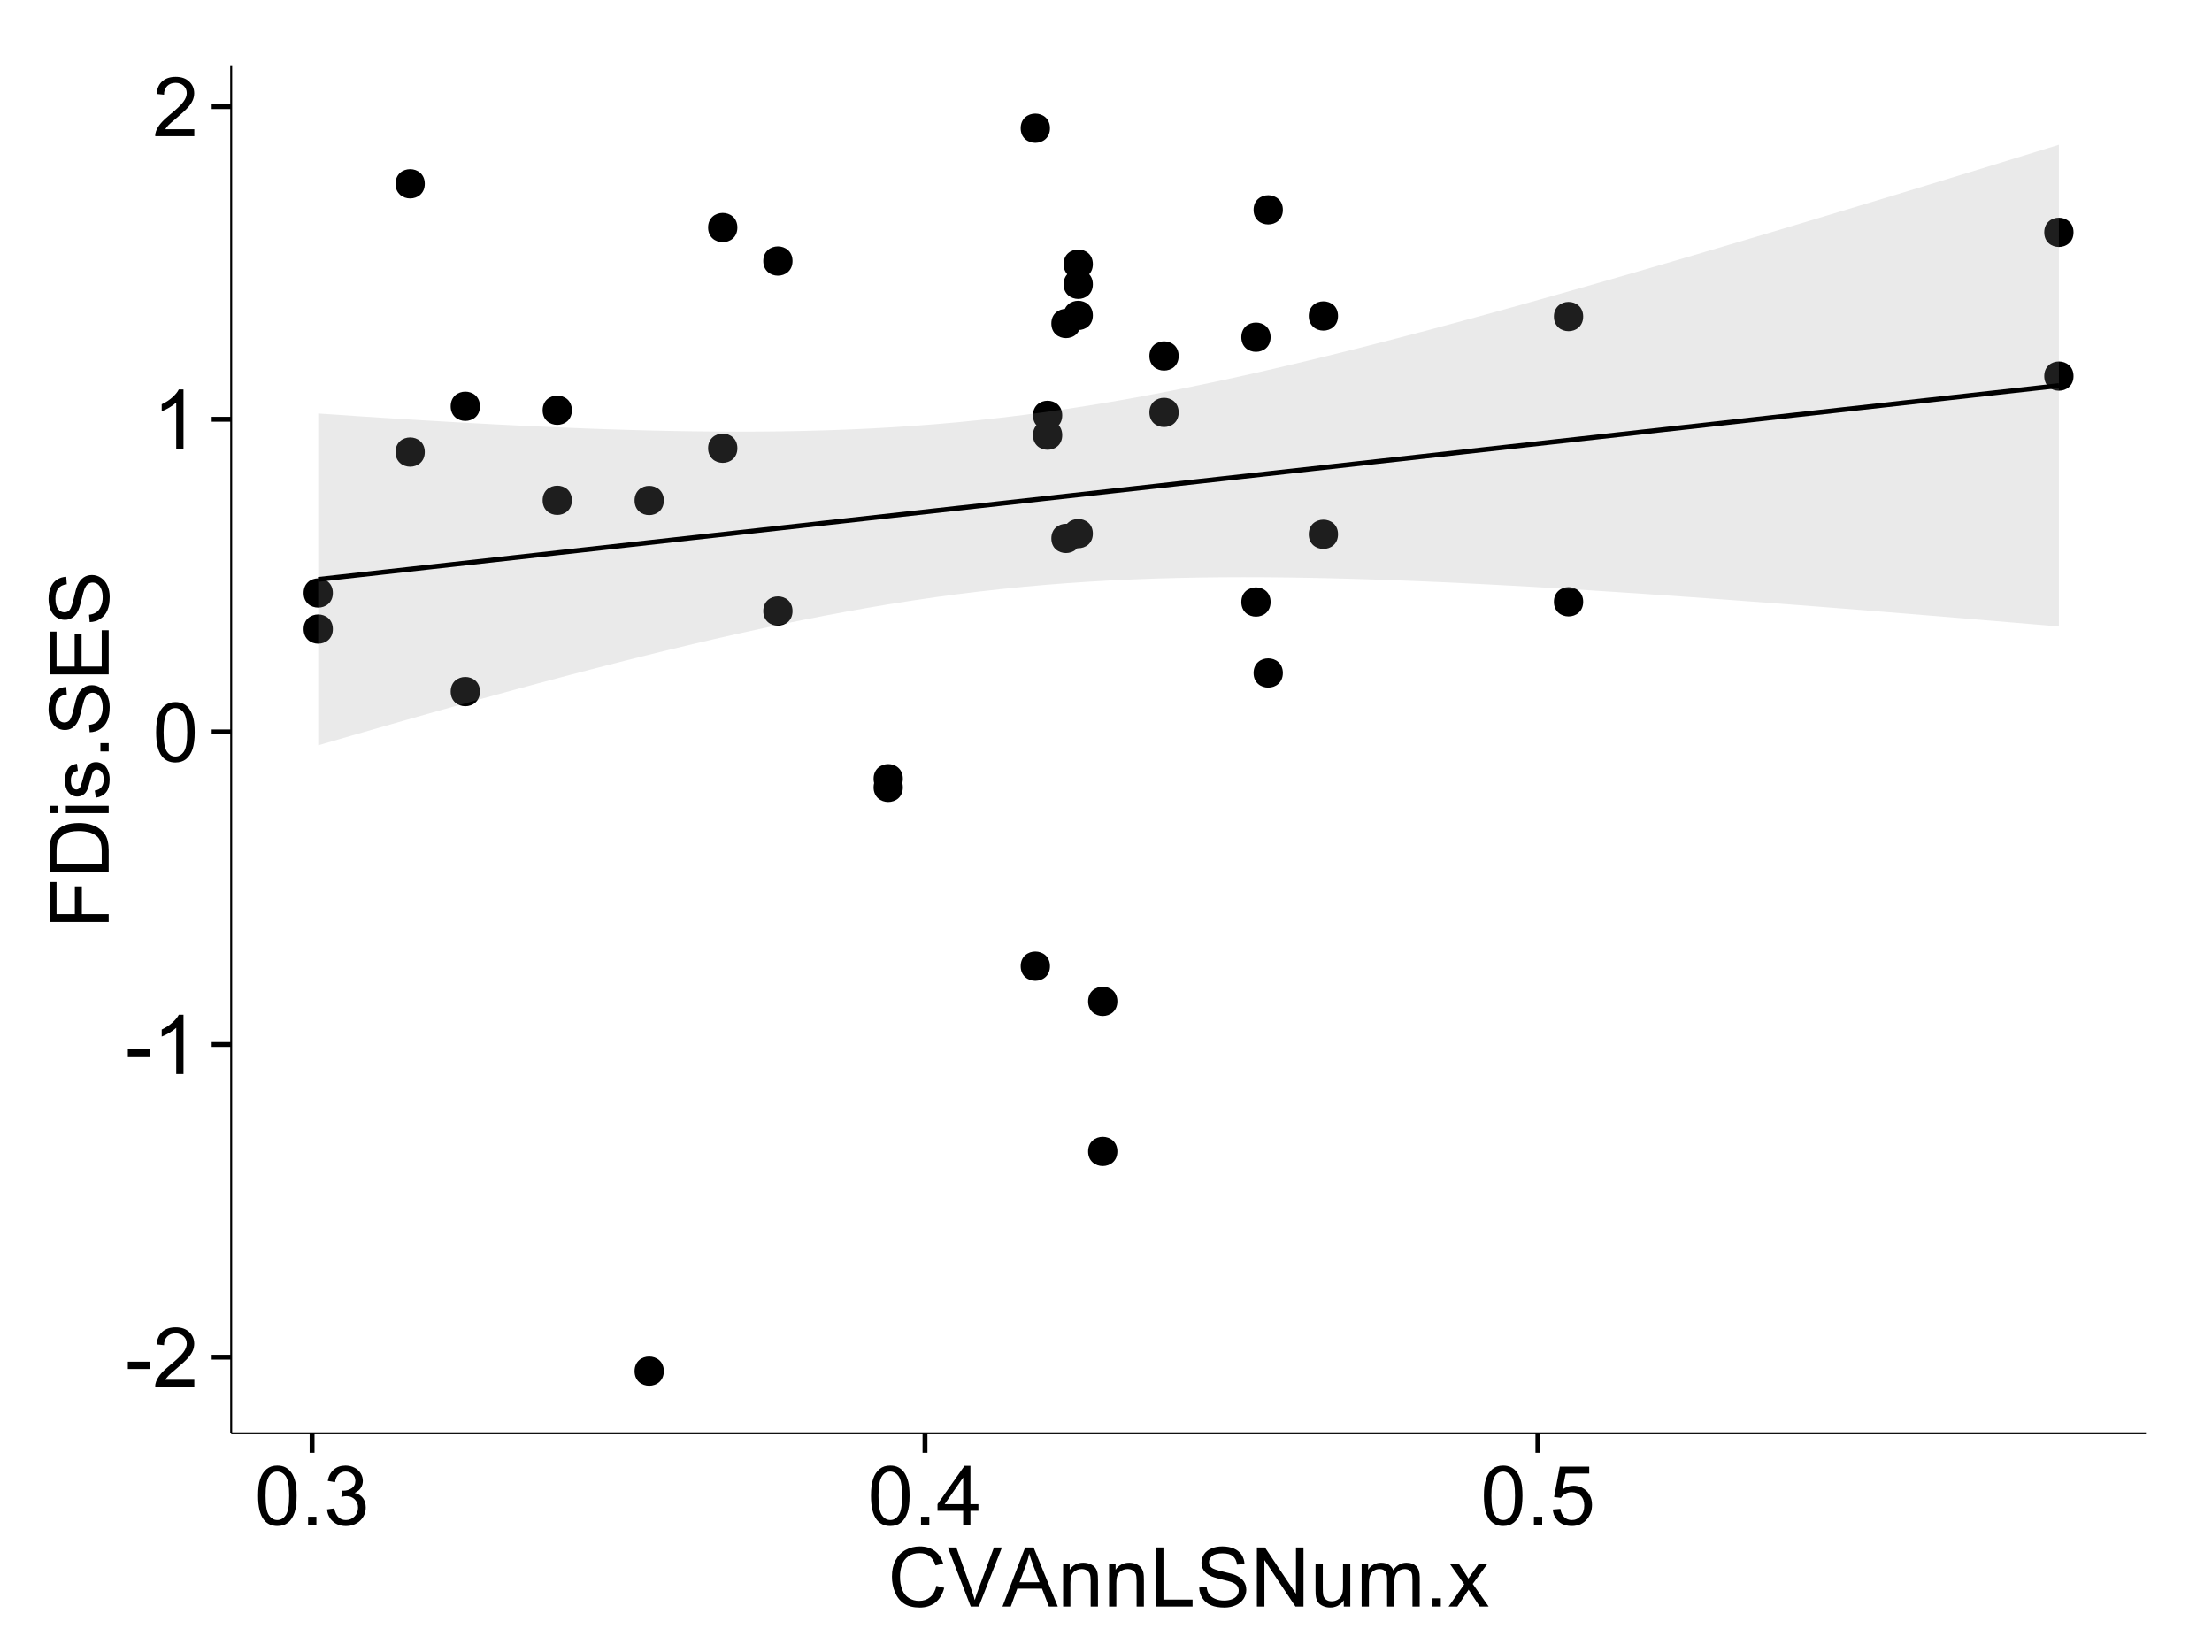 <?xml version="1.0" encoding="UTF-8"?>
<svg xmlns="http://www.w3.org/2000/svg" xmlns:xlink="http://www.w3.org/1999/xlink" width="482pt" height="360pt" viewBox="0 0 482 360" version="1.1">
<defs>
<g>
<symbol overflow="visible" id="glyph0-0">
<path style="stroke:none;" d="M 0.57 -3.867 L 0.57 -5.457 L 5.43 -5.457 L 5.43 -3.867 Z M 0.57 -3.867 "/>
</symbol>
<symbol overflow="visible" id="glyph0-1">
<path style="stroke:none;" d="M 9.062 -1.52 L 9.062 0 L 0.547 0 C 0.531 -0.379 0.594 -0.742 0.73 -1.098 C 0.945 -1.676 1.293 -2.25 1.77 -2.812 C 2.246 -3.375 2.934 -4.023 3.84 -4.766 C 5.238 -5.906 6.188 -6.816 6.68 -7.492 C 7.172 -8.16 7.418 -8.793 7.418 -9.395 C 7.418 -10.02 7.191 -10.551 6.746 -10.98 C 6.293 -11.41 5.711 -11.625 4.992 -11.629 C 4.23 -11.625 3.621 -11.395 3.164 -10.941 C 2.703 -10.48 2.469 -9.848 2.469 -9.043 L 0.844 -9.211 C 0.953 -10.422 1.371 -11.344 2.102 -11.984 C 2.824 -12.617 3.801 -12.938 5.027 -12.938 C 6.262 -12.938 7.238 -12.594 7.961 -11.91 C 8.68 -11.223 9.039 -10.371 9.043 -9.359 C 9.039 -8.84 8.934 -8.336 8.727 -7.84 C 8.512 -7.34 8.164 -6.812 7.676 -6.266 C 7.188 -5.711 6.375 -4.957 5.238 -4 C 4.285 -3.199 3.676 -2.66 3.41 -2.379 C 3.141 -2.094 2.918 -1.805 2.742 -1.52 Z M 9.062 -1.52 "/>
</symbol>
<symbol overflow="visible" id="glyph0-2">
<path style="stroke:none;" d="M 6.707 0 L 5.125 0 L 5.125 -10.082 C 4.742 -9.715 4.242 -9.352 3.625 -8.988 C 3.004 -8.625 2.449 -8.352 1.961 -8.172 L 1.961 -9.703 C 2.844 -10.117 3.617 -10.621 4.281 -11.215 C 4.941 -11.805 5.41 -12.379 5.688 -12.938 L 6.707 -12.938 Z M 6.707 0 "/>
</symbol>
<symbol overflow="visible" id="glyph0-3">
<path style="stroke:none;" d="M 0.746 -6.355 C 0.742 -7.875 0.898 -9.102 1.215 -10.031 C 1.527 -10.961 1.996 -11.676 2.613 -12.18 C 3.23 -12.684 4.008 -12.938 4.949 -12.938 C 5.637 -12.938 6.242 -12.797 6.766 -12.52 C 7.285 -12.238 7.715 -11.836 8.059 -11.316 C 8.395 -10.789 8.664 -10.152 8.859 -9.398 C 9.051 -8.645 9.145 -7.629 9.148 -6.355 C 9.145 -4.84 8.992 -3.617 8.684 -2.691 C 8.371 -1.762 7.906 -1.047 7.289 -0.539 C 6.672 -0.035 5.891 0.215 4.949 0.219 C 3.703 0.215 2.727 -0.227 2.023 -1.117 C 1.168 -2.188 0.742 -3.934 0.746 -6.355 Z M 2.375 -6.355 C 2.371 -4.234 2.621 -2.824 3.117 -2.129 C 3.609 -1.426 4.219 -1.078 4.949 -1.082 C 5.672 -1.078 6.281 -1.43 6.781 -2.137 C 7.273 -2.836 7.523 -4.242 7.523 -6.355 C 7.523 -8.473 7.273 -9.883 6.781 -10.582 C 6.281 -11.277 5.664 -11.625 4.93 -11.629 C 4.199 -11.625 3.621 -11.316 3.191 -10.703 C 2.645 -9.918 2.371 -8.469 2.375 -6.355 Z M 2.375 -6.355 "/>
</symbol>
<symbol overflow="visible" id="glyph0-4">
<path style="stroke:none;" d="M 1.633 0 L 1.633 -1.801 L 3.438 -1.801 L 3.438 0 Z M 1.633 0 "/>
</symbol>
<symbol overflow="visible" id="glyph0-5">
<path style="stroke:none;" d="M 0.758 -3.402 L 2.336 -3.613 C 2.516 -2.711 2.824 -2.062 3.266 -1.672 C 3.699 -1.273 4.23 -1.078 4.859 -1.082 C 5.602 -1.078 6.23 -1.336 6.746 -1.855 C 7.254 -2.367 7.512 -3.004 7.516 -3.77 C 7.512 -4.492 7.273 -5.094 6.801 -5.566 C 6.324 -6.035 5.723 -6.27 4.992 -6.273 C 4.691 -6.27 4.316 -6.211 3.875 -6.102 L 4.051 -7.488 C 4.152 -7.473 4.238 -7.465 4.305 -7.469 C 4.977 -7.465 5.582 -7.641 6.125 -7.996 C 6.66 -8.344 6.93 -8.887 6.934 -9.625 C 6.93 -10.199 6.734 -10.68 6.344 -11.062 C 5.949 -11.445 5.441 -11.637 4.824 -11.637 C 4.207 -11.637 3.695 -11.441 3.285 -11.055 C 2.875 -10.668 2.613 -10.09 2.496 -9.316 L 0.914 -9.598 C 1.105 -10.656 1.543 -11.477 2.23 -12.062 C 2.914 -12.645 3.766 -12.938 4.789 -12.938 C 5.488 -12.938 6.137 -12.785 6.73 -12.484 C 7.32 -12.18 7.773 -11.77 8.09 -11.25 C 8.402 -10.727 8.559 -10.172 8.562 -9.59 C 8.559 -9.031 8.41 -8.523 8.113 -8.066 C 7.812 -7.609 7.371 -7.246 6.785 -6.977 C 7.547 -6.801 8.137 -6.438 8.562 -5.883 C 8.98 -5.328 9.191 -4.633 9.195 -3.805 C 9.191 -2.676 8.781 -1.723 7.965 -0.945 C 7.141 -0.164 6.105 0.223 4.852 0.227 C 3.719 0.223 2.777 -0.109 2.035 -0.781 C 1.285 -1.453 0.859 -2.328 0.758 -3.402 Z M 0.758 -3.402 "/>
</symbol>
<symbol overflow="visible" id="glyph0-6">
<path style="stroke:none;" d="M 5.82 0 L 5.82 -3.086 L 0.227 -3.086 L 0.227 -4.535 L 6.109 -12.883 L 7.398 -12.883 L 7.398 -4.535 L 9.141 -4.535 L 9.141 -3.086 L 7.398 -3.086 L 7.398 0 Z M 5.82 -4.535 L 5.82 -10.344 L 1.785 -4.535 Z M 5.82 -4.535 "/>
</symbol>
<symbol overflow="visible" id="glyph0-7">
<path style="stroke:none;" d="M 0.746 -3.375 L 2.406 -3.516 C 2.527 -2.707 2.812 -2.098 3.266 -1.691 C 3.711 -1.281 4.254 -1.078 4.887 -1.082 C 5.648 -1.078 6.293 -1.363 6.82 -1.941 C 7.344 -2.512 7.605 -3.273 7.609 -4.227 C 7.605 -5.125 7.352 -5.84 6.848 -6.363 C 6.34 -6.883 5.676 -7.141 4.859 -7.145 C 4.344 -7.141 3.887 -7.027 3.48 -6.797 C 3.07 -6.566 2.746 -6.266 2.516 -5.898 L 1.027 -6.09 L 2.277 -12.711 L 8.684 -12.711 L 8.684 -11.195 L 3.543 -11.195 L 2.848 -7.734 C 3.621 -8.273 4.43 -8.543 5.281 -8.543 C 6.402 -8.543 7.352 -8.152 8.129 -7.371 C 8.898 -6.59 9.285 -5.586 9.289 -4.367 C 9.285 -3.195 8.945 -2.188 8.27 -1.344 C 7.441 -0.301 6.316 0.215 4.887 0.219 C 3.715 0.215 2.758 -0.109 2.016 -0.766 C 1.273 -1.418 0.848 -2.289 0.746 -3.375 Z M 0.746 -3.375 "/>
</symbol>
<symbol overflow="visible" id="glyph0-8">
<path style="stroke:none;" d="M 10.582 -4.516 L 12.289 -4.086 C 11.926 -2.68 11.281 -1.613 10.355 -0.883 C 9.426 -0.148 8.293 0.215 6.953 0.219 C 5.559 0.215 4.43 -0.062 3.562 -0.629 C 2.691 -1.191 2.027 -2.012 1.578 -3.086 C 1.121 -4.156 0.895 -5.309 0.898 -6.539 C 0.895 -7.879 1.152 -9.047 1.664 -10.047 C 2.176 -11.043 2.902 -11.801 3.852 -12.324 C 4.797 -12.84 5.84 -13.102 6.977 -13.105 C 8.266 -13.102 9.352 -12.773 10.23 -12.121 C 11.105 -11.461 11.715 -10.539 12.066 -9.352 L 10.391 -8.957 C 10.086 -9.891 9.652 -10.574 9.086 -11.004 C 8.516 -11.43 7.801 -11.641 6.945 -11.645 C 5.949 -11.641 5.121 -11.406 4.457 -10.934 C 3.789 -10.457 3.324 -9.816 3.059 -9.02 C 2.789 -8.215 2.652 -7.391 2.656 -6.547 C 2.652 -5.449 2.812 -4.496 3.133 -3.68 C 3.449 -2.859 3.945 -2.246 4.621 -1.844 C 5.293 -1.438 6.023 -1.234 6.812 -1.238 C 7.762 -1.234 8.57 -1.512 9.234 -2.062 C 9.898 -2.613 10.348 -3.43 10.582 -4.516 Z M 10.582 -4.516 "/>
</symbol>
<symbol overflow="visible" id="glyph0-9">
<path style="stroke:none;" d="M 5.07 0 L 0.078 -12.883 L 1.926 -12.883 L 5.273 -3.523 C 5.543 -2.77 5.766 -2.066 5.949 -1.414 C 6.145 -2.113 6.379 -2.816 6.645 -3.523 L 10.125 -12.883 L 11.867 -12.883 L 6.82 0 Z M 5.07 0 "/>
</symbol>
<symbol overflow="visible" id="glyph0-10">
<path style="stroke:none;" d="M -0.027 0 L 4.922 -12.883 L 6.758 -12.883 L 12.031 0 L 10.09 0 L 8.586 -3.902 L 3.199 -3.902 L 1.785 0 Z M 3.691 -5.289 L 8.059 -5.289 L 6.715 -8.859 C 6.305 -9.941 6 -10.832 5.801 -11.531 C 5.637 -10.703 5.402 -9.883 5.105 -9.07 Z M 3.691 -5.289 "/>
</symbol>
<symbol overflow="visible" id="glyph0-11">
<path style="stroke:none;" d="M 1.188 0 L 1.188 -9.336 L 2.609 -9.336 L 2.609 -8.008 C 3.293 -9.031 4.285 -9.543 5.582 -9.547 C 6.141 -9.543 6.656 -9.441 7.133 -9.242 C 7.602 -9.035 7.957 -8.77 8.191 -8.445 C 8.426 -8.113 8.59 -7.727 8.684 -7.277 C 8.742 -6.98 8.77 -6.465 8.773 -5.738 L 8.773 0 L 7.188 0 L 7.188 -5.68 C 7.184 -6.32 7.121 -6.801 7.004 -7.121 C 6.879 -7.438 6.66 -7.695 6.348 -7.887 C 6.031 -8.074 5.664 -8.168 5.246 -8.172 C 4.566 -8.168 3.984 -7.953 3.5 -7.531 C 3.008 -7.102 2.766 -6.293 2.77 -5.098 L 2.77 0 Z M 1.188 0 "/>
</symbol>
<symbol overflow="visible" id="glyph0-12">
<path style="stroke:none;" d="M 1.32 0 L 1.32 -12.883 L 3.023 -12.883 L 3.023 -1.52 L 9.367 -1.52 L 9.367 0 Z M 1.32 0 "/>
</symbol>
<symbol overflow="visible" id="glyph0-13">
<path style="stroke:none;" d="M 0.809 -4.141 L 2.418 -4.281 C 2.492 -3.633 2.668 -3.102 2.949 -2.691 C 3.223 -2.277 3.656 -1.945 4.246 -1.691 C 4.828 -1.434 5.488 -1.305 6.223 -1.309 C 6.871 -1.305 7.445 -1.402 7.945 -1.598 C 8.441 -1.789 8.809 -2.055 9.055 -2.395 C 9.297 -2.727 9.422 -3.094 9.422 -3.5 C 9.422 -3.898 9.305 -4.25 9.07 -4.555 C 8.836 -4.852 8.449 -5.105 7.91 -5.316 C 7.562 -5.449 6.797 -5.66 5.613 -5.945 C 4.43 -6.227 3.602 -6.496 3.129 -6.75 C 2.512 -7.07 2.051 -7.469 1.754 -7.949 C 1.449 -8.422 1.301 -8.957 1.301 -9.555 C 1.301 -10.203 1.484 -10.812 1.852 -11.379 C 2.219 -11.941 2.758 -12.367 3.469 -12.664 C 4.18 -12.953 4.969 -13.102 5.836 -13.105 C 6.789 -13.102 7.629 -12.945 8.363 -12.641 C 9.09 -12.328 9.652 -11.879 10.043 -11.285 C 10.434 -10.688 10.645 -10.008 10.68 -9.254 L 9.043 -9.133 C 8.953 -9.941 8.656 -10.555 8.152 -10.977 C 7.641 -11.391 6.895 -11.602 5.906 -11.602 C 4.875 -11.602 4.121 -11.41 3.652 -11.035 C 3.176 -10.652 2.941 -10.199 2.945 -9.668 C 2.941 -9.203 3.109 -8.82 3.445 -8.523 C 3.773 -8.223 4.629 -7.918 6.016 -7.605 C 7.398 -7.293 8.348 -7.02 8.867 -6.785 C 9.613 -6.438 10.168 -5.996 10.527 -5.469 C 10.883 -4.938 11.062 -4.328 11.066 -3.641 C 11.062 -2.949 10.867 -2.305 10.477 -1.699 C 10.082 -1.09 9.516 -0.617 8.781 -0.285 C 8.043 0.051 7.215 0.215 6.301 0.219 C 5.133 0.215 4.156 0.051 3.371 -0.289 C 2.578 -0.625 1.961 -1.137 1.516 -1.824 C 1.066 -2.504 0.832 -3.277 0.809 -4.141 Z M 0.809 -4.141 "/>
</symbol>
<symbol overflow="visible" id="glyph0-14">
<path style="stroke:none;" d="M 1.371 0 L 1.371 -12.883 L 3.121 -12.883 L 9.887 -2.77 L 9.887 -12.883 L 11.523 -12.883 L 11.523 0 L 9.773 0 L 3.008 -10.125 L 3.008 0 Z M 1.371 0 "/>
</symbol>
<symbol overflow="visible" id="glyph0-15">
<path style="stroke:none;" d="M 7.305 0 L 7.305 -1.371 C 6.574 -0.316 5.586 0.211 4.344 0.211 C 3.789 0.211 3.273 0.105 2.797 -0.105 C 2.316 -0.316 1.965 -0.578 1.734 -0.898 C 1.504 -1.215 1.34 -1.609 1.25 -2.074 C 1.18 -2.383 1.148 -2.875 1.152 -3.551 L 1.152 -9.336 L 2.734 -9.336 L 2.734 -4.156 C 2.73 -3.328 2.762 -2.773 2.828 -2.488 C 2.926 -2.07 3.137 -1.742 3.461 -1.508 C 3.781 -1.266 4.18 -1.148 4.656 -1.152 C 5.129 -1.148 5.574 -1.27 5.992 -1.516 C 6.406 -1.758 6.699 -2.09 6.875 -2.508 C 7.047 -2.926 7.137 -3.531 7.137 -4.332 L 7.137 -9.336 L 8.719 -9.336 L 8.719 0 Z M 7.305 0 "/>
</symbol>
<symbol overflow="visible" id="glyph0-16">
<path style="stroke:none;" d="M 1.188 0 L 1.188 -9.336 L 2.602 -9.336 L 2.602 -8.023 C 2.891 -8.477 3.277 -8.848 3.77 -9.129 C 4.254 -9.406 4.809 -9.543 5.43 -9.547 C 6.121 -9.543 6.688 -9.398 7.133 -9.113 C 7.57 -8.824 7.883 -8.426 8.07 -7.91 C 8.805 -9 9.766 -9.543 10.953 -9.547 C 11.875 -9.543 12.586 -9.289 13.086 -8.777 C 13.582 -8.262 13.832 -7.469 13.836 -6.406 L 13.836 0 L 12.262 0 L 12.262 -5.879 C 12.258 -6.508 12.207 -6.965 12.105 -7.246 C 12.004 -7.523 11.816 -7.746 11.547 -7.918 C 11.277 -8.082 10.961 -8.168 10.602 -8.172 C 9.941 -8.168 9.398 -7.949 8.965 -7.516 C 8.527 -7.078 8.309 -6.379 8.312 -5.422 L 8.312 0 L 6.734 0 L 6.734 -6.062 C 6.73 -6.762 6.602 -7.289 6.348 -7.645 C 6.086 -7.992 5.664 -8.168 5.078 -8.172 C 4.633 -8.168 4.223 -8.051 3.844 -7.82 C 3.465 -7.582 3.191 -7.238 3.023 -6.793 C 2.852 -6.34 2.766 -5.691 2.77 -4.844 L 2.77 0 Z M 1.188 0 "/>
</symbol>
<symbol overflow="visible" id="glyph0-17">
<path style="stroke:none;" d="M 0.133 0 L 3.543 -4.852 L 0.387 -9.336 L 2.363 -9.336 L 3.797 -7.145 C 4.066 -6.727 4.281 -6.379 4.445 -6.102 C 4.703 -6.484 4.941 -6.828 5.16 -7.129 L 6.734 -9.336 L 8.621 -9.336 L 5.398 -4.938 L 8.867 0 L 6.926 0 L 5.008 -2.898 L 4.5 -3.684 L 2.047 0 Z M 0.133 0 "/>
</symbol>
<symbol overflow="visible" id="glyph1-0">
<path style="stroke:none;" d="M 0 -1.477 L -12.883 -1.477 L -12.883 -10.168 L -11.363 -10.168 L -11.363 -3.184 L -7.375 -3.184 L -7.375 -9.227 L -5.852 -9.227 L -5.852 -3.184 L 0 -3.18 Z M 0 -1.477 "/>
</symbol>
<symbol overflow="visible" id="glyph1-1">
<path style="stroke:none;" d="M 0 -1.391 L -12.883 -1.391 L -12.883 -5.828 C -12.879 -6.828 -12.816 -7.594 -12.699 -8.121 C -12.527 -8.855 -12.223 -9.484 -11.777 -10.012 C -11.199 -10.688 -10.465 -11.195 -9.574 -11.535 C -8.68 -11.867 -7.656 -12.035 -6.512 -12.039 C -5.527 -12.035 -4.66 -11.922 -3.91 -11.695 C -3.152 -11.469 -2.527 -11.176 -2.035 -10.816 C -1.535 -10.457 -1.145 -10.066 -0.863 -9.645 C -0.574 -9.219 -0.359 -8.703 -0.219 -8.105 C -0.07 -7.504 0 -6.816 0 -6.039 Z M -1.52 -3.094 L -1.52 -5.844 C -1.516 -6.688 -1.598 -7.355 -1.758 -7.844 C -1.914 -8.324 -2.137 -8.711 -2.426 -9 C -2.828 -9.402 -3.371 -9.715 -4.055 -9.941 C -4.734 -10.164 -5.562 -10.277 -6.539 -10.281 C -7.887 -10.277 -8.922 -10.055 -9.645 -9.617 C -10.367 -9.172 -10.852 -8.637 -11.102 -8.008 C -11.273 -7.547 -11.359 -6.812 -11.363 -5.801 L -11.363 -3.094 Z M -1.52 -3.094 "/>
</symbol>
<symbol overflow="visible" id="glyph1-2">
<path style="stroke:none;" d="M -11.066 -1.195 L -12.883 -1.195 L -12.883 -2.777 L -11.066 -2.777 Z M 0 -1.195 L -9.336 -1.195 L -9.336 -2.777 L 0 -2.777 Z M 0 -1.195 "/>
</symbol>
<symbol overflow="visible" id="glyph1-3">
<path style="stroke:none;" d="M -2.785 -0.555 L -3.031 -2.117 C -2.402 -2.203 -1.922 -2.449 -1.59 -2.852 C -1.254 -3.25 -1.09 -3.812 -1.09 -4.535 C -1.09 -5.262 -1.234 -5.801 -1.531 -6.152 C -1.824 -6.504 -2.172 -6.68 -2.574 -6.68 C -2.926 -6.68 -3.207 -6.523 -3.418 -6.215 C -3.555 -5.996 -3.734 -5.457 -3.953 -4.598 C -4.246 -3.434 -4.5 -2.629 -4.715 -2.184 C -4.926 -1.734 -5.223 -1.395 -5.602 -1.164 C -5.98 -0.93 -6.398 -0.812 -6.855 -0.816 C -7.27 -0.812 -7.652 -0.91 -8.012 -1.102 C -8.363 -1.293 -8.66 -1.551 -8.895 -1.883 C -9.074 -2.125 -9.227 -2.461 -9.355 -2.887 C -9.48 -3.309 -9.543 -3.766 -9.547 -4.254 C -9.543 -4.984 -9.438 -5.625 -9.23 -6.184 C -9.016 -6.734 -8.73 -7.145 -8.371 -7.41 C -8.008 -7.672 -7.527 -7.852 -6.926 -7.953 L -6.715 -6.406 C -7.195 -6.332 -7.57 -6.129 -7.84 -5.797 C -8.105 -5.457 -8.238 -4.98 -8.242 -4.367 C -8.238 -3.637 -8.117 -3.121 -7.883 -2.812 C -7.641 -2.5 -7.359 -2.344 -7.039 -2.348 C -6.832 -2.344 -6.648 -2.406 -6.484 -2.539 C -6.312 -2.664 -6.172 -2.867 -6.062 -3.148 C -6.004 -3.301 -5.871 -3.766 -5.66 -4.543 C -5.359 -5.66 -5.113 -6.441 -4.926 -6.887 C -4.734 -7.324 -4.457 -7.672 -4.094 -7.926 C -3.73 -8.176 -3.281 -8.301 -2.742 -8.305 C -2.211 -8.301 -1.711 -8.148 -1.25 -7.844 C -0.781 -7.535 -0.422 -7.09 -0.172 -6.512 C 0.086 -5.926 0.211 -5.27 0.211 -4.543 C 0.211 -3.328 -0.039 -2.406 -0.543 -1.77 C -1.047 -1.133 -1.793 -0.727 -2.785 -0.555 Z M -2.785 -0.555 "/>
</symbol>
<symbol overflow="visible" id="glyph1-4">
<path style="stroke:none;" d="M 0 -1.633 L -1.801 -1.633 L -1.801 -3.438 L 0 -3.438 Z M 0 -1.633 "/>
</symbol>
<symbol overflow="visible" id="glyph1-5">
<path style="stroke:none;" d="M -4.141 -0.809 L -4.281 -2.418 C -3.633 -2.492 -3.102 -2.668 -2.691 -2.949 C -2.277 -3.223 -1.945 -3.656 -1.691 -4.246 C -1.434 -4.828 -1.305 -5.488 -1.309 -6.223 C -1.305 -6.871 -1.402 -7.445 -1.598 -7.945 C -1.789 -8.441 -2.055 -8.809 -2.395 -9.055 C -2.727 -9.297 -3.094 -9.422 -3.496 -9.422 C -3.898 -9.422 -4.25 -9.305 -4.555 -9.07 C -4.852 -8.836 -5.105 -8.449 -5.316 -7.91 C -5.449 -7.562 -5.66 -6.797 -5.945 -5.613 C -6.227 -4.43 -6.496 -3.602 -6.75 -3.129 C -7.07 -2.512 -7.469 -2.051 -7.949 -1.754 C -8.422 -1.449 -8.957 -1.301 -9.555 -1.301 C -10.203 -1.301 -10.812 -1.484 -11.379 -1.855 C -11.941 -2.223 -12.367 -2.762 -12.664 -3.473 C -12.953 -4.18 -13.102 -4.969 -13.105 -5.836 C -13.102 -6.789 -12.945 -7.629 -12.641 -8.363 C -12.328 -9.09 -11.879 -9.652 -11.285 -10.043 C -10.688 -10.434 -10.008 -10.645 -9.254 -10.68 L -9.133 -9.043 C -9.941 -8.953 -10.555 -8.656 -10.977 -8.152 C -11.391 -7.641 -11.602 -6.895 -11.602 -5.906 C -11.602 -4.875 -11.41 -4.121 -11.035 -3.652 C -10.652 -3.176 -10.199 -2.941 -9.668 -2.945 C -9.203 -2.941 -8.82 -3.109 -8.523 -3.445 C -8.223 -3.773 -7.918 -4.629 -7.605 -6.016 C -7.293 -7.398 -7.02 -8.348 -6.785 -8.867 C -6.438 -9.613 -5.996 -10.168 -5.469 -10.527 C -4.938 -10.883 -4.328 -11.062 -3.637 -11.066 C -2.949 -11.062 -2.305 -10.867 -1.699 -10.477 C -1.09 -10.082 -0.617 -9.516 -0.285 -8.781 C 0.051 -8.043 0.215 -7.215 0.219 -6.301 C 0.215 -5.133 0.051 -4.156 -0.289 -3.371 C -0.625 -2.578 -1.137 -1.961 -1.824 -1.516 C -2.504 -1.066 -3.277 -0.832 -4.141 -0.809 Z M -4.141 -0.809 "/>
</symbol>
<symbol overflow="visible" id="glyph1-6">
<path style="stroke:none;" d="M 0 -1.422 L -12.883 -1.426 L -12.883 -10.742 L -11.363 -10.742 L -11.363 -3.129 L -7.418 -3.129 L -7.418 -10.258 L -5.906 -10.258 L -5.906 -3.129 L -1.52 -3.129 L -1.52 -11.039 L 0 -11.039 Z M 0 -1.422 "/>
</symbol>
</g>
<clipPath id="clip1">
  <path d="M 50.375 14.398 L 468.598 14.398 L 468.598 313.305 L 50.375 313.305 Z M 50.375 14.398 "/>
</clipPath>
</defs>
<g id="surface5201">
<rect x="0" y="0" width="482" height="360" style="fill:rgb(100%,100%,100%);fill-opacity:1;stroke:none;"/>
<rect x="0" y="0" width="482" height="360" style="fill:rgb(100%,100%,100%);fill-opacity:1;stroke:none;"/>
<path style="fill:none;stroke-width:1.063;stroke-linecap:round;stroke-linejoin:round;stroke:rgb(100%,100%,100%);stroke-opacity:1;stroke-miterlimit:10;" d="M 0 360 L 482 360 L 482 0 L 0 0 Z M 0 360 "/>
<g clip-path="url(#clip1)" clip-rule="nonzero">
<path style=" stroke:none;fill-rule:nonzero;fill:rgb(100%,100%,100%);fill-opacity:1;" d="M 50.375 312.305 L 467.598 312.305 L 467.598 14.398 L 50.375 14.398 Z M 50.375 312.305 "/>
<path style=" stroke:none;fill-rule:nonzero;fill:rgb(0%,0%,0%);fill-opacity:1;" d="M 242.418 218.191 C 242.418 221.027 238.164 221.027 238.164 218.191 C 238.164 215.359 242.418 215.359 242.418 218.191 "/>
<path style=" stroke:none;fill-rule:nonzero;fill:rgb(0%,0%,0%);fill-opacity:1;" d="M 237.074 57.555 C 237.074 60.391 232.824 60.391 232.824 57.555 C 232.824 54.719 237.074 54.719 237.074 57.555 "/>
<path style=" stroke:none;fill-rule:nonzero;fill:rgb(0%,0%,0%);fill-opacity:1;" d="M 171.633 133.141 C 171.633 135.973 167.379 135.973 167.379 133.141 C 167.379 130.305 171.633 130.305 171.633 133.141 "/>
<path style=" stroke:none;fill-rule:nonzero;fill:rgb(0%,0%,0%);fill-opacity:1;" d="M 237.074 61.949 C 237.074 64.785 232.824 64.785 232.824 61.949 C 232.824 59.113 237.074 59.113 237.074 61.949 "/>
<path style=" stroke:none;fill-rule:nonzero;fill:rgb(0%,0%,0%);fill-opacity:1;" d="M 234.402 70.488 C 234.402 73.324 230.152 73.324 230.152 70.488 C 230.152 67.652 234.402 67.652 234.402 70.488 "/>
<path style=" stroke:none;fill-rule:nonzero;fill:rgb(0%,0%,0%);fill-opacity:1;" d="M 450.762 81.953 C 450.762 84.785 446.508 84.785 446.508 81.953 C 446.508 79.117 450.762 79.117 450.762 81.953 "/>
<path style=" stroke:none;fill-rule:nonzero;fill:rgb(0%,0%,0%);fill-opacity:1;" d="M 450.762 50.625 C 450.762 53.461 446.508 53.461 446.508 50.625 C 446.508 47.793 450.762 47.793 450.762 50.625 "/>
<path style=" stroke:none;fill-rule:nonzero;fill:rgb(0%,0%,0%);fill-opacity:1;" d="M 227.727 210.523 C 227.727 213.359 223.473 213.359 223.473 210.523 C 223.473 207.688 227.727 207.688 227.727 210.523 "/>
<path style=" stroke:none;fill-rule:nonzero;fill:rgb(0%,0%,0%);fill-opacity:1;" d="M 227.727 27.941 C 227.727 30.777 223.473 30.777 223.473 27.941 C 223.473 25.105 227.727 25.105 227.727 27.941 "/>
<path style=" stroke:none;fill-rule:nonzero;fill:rgb(0%,0%,0%);fill-opacity:1;" d="M 195.672 171.562 C 195.672 174.395 191.422 174.395 191.422 171.562 C 191.422 168.727 195.672 168.727 195.672 171.562 "/>
<path style=" stroke:none;fill-rule:nonzero;fill:rgb(0%,0%,0%);fill-opacity:1;" d="M 91.5 98.504 C 91.5 101.34 87.25 101.34 87.25 98.504 C 87.25 95.672 91.5 95.672 91.5 98.504 "/>
<path style=" stroke:none;fill-rule:nonzero;fill:rgb(0%,0%,0%);fill-opacity:1;" d="M 91.5 40.047 C 91.5 42.883 87.25 42.883 87.25 40.047 C 87.25 37.211 91.5 37.211 91.5 40.047 "/>
<path style=" stroke:none;fill-rule:nonzero;fill:rgb(0%,0%,0%);fill-opacity:1;" d="M 278.477 45.723 C 278.477 48.555 274.223 48.555 274.223 45.723 C 274.223 42.887 278.477 42.887 278.477 45.723 "/>
<path style=" stroke:none;fill-rule:nonzero;fill:rgb(0%,0%,0%);fill-opacity:1;" d="M 123.555 89.391 C 123.555 92.223 119.301 92.223 119.301 89.391 C 119.301 86.555 123.555 86.555 123.555 89.391 "/>
<path style=" stroke:none;fill-rule:nonzero;fill:rgb(0%,0%,0%);fill-opacity:1;" d="M 123.555 109.012 C 123.555 111.848 119.301 111.848 119.301 109.012 C 119.301 106.18 123.555 106.18 123.555 109.012 "/>
<path style=" stroke:none;fill-rule:nonzero;fill:rgb(0%,0%,0%);fill-opacity:1;" d="M 255.773 77.562 C 255.773 80.398 251.52 80.398 251.52 77.562 C 251.52 74.727 255.773 74.727 255.773 77.562 "/>
<path style=" stroke:none;fill-rule:nonzero;fill:rgb(0%,0%,0%);fill-opacity:1;" d="M 255.773 89.863 C 255.773 92.699 251.52 92.699 251.52 89.863 C 251.52 87.027 255.773 87.027 255.773 89.863 "/>
<path style=" stroke:none;fill-rule:nonzero;fill:rgb(0%,0%,0%);fill-opacity:1;" d="M 234.402 117.32 C 234.402 120.156 230.152 120.156 230.152 117.32 C 230.152 114.484 234.402 114.484 234.402 117.32 "/>
<path style=" stroke:none;fill-rule:nonzero;fill:rgb(0%,0%,0%);fill-opacity:1;" d="M 278.477 146.637 C 278.477 149.469 274.223 149.469 274.223 146.637 C 274.223 143.801 278.477 143.801 278.477 146.637 "/>
<path style=" stroke:none;fill-rule:nonzero;fill:rgb(0%,0%,0%);fill-opacity:1;" d="M 195.672 169.676 C 195.672 172.508 191.422 172.508 191.422 169.676 C 191.422 166.84 195.672 166.84 195.672 169.676 "/>
<path style=" stroke:none;fill-rule:nonzero;fill:rgb(0%,0%,0%);fill-opacity:1;" d="M 171.633 56.875 C 171.633 59.711 167.379 59.711 167.379 56.875 C 167.379 54.043 171.633 54.043 171.633 56.875 "/>
<path style=" stroke:none;fill-rule:nonzero;fill:rgb(0%,0%,0%);fill-opacity:1;" d="M 242.418 250.891 C 242.418 253.727 238.164 253.727 238.164 250.891 C 238.164 248.055 242.418 248.055 242.418 250.891 "/>
<path style=" stroke:none;fill-rule:nonzero;fill:rgb(0%,0%,0%);fill-opacity:1;" d="M 237.074 68.723 C 237.074 71.555 232.824 71.555 232.824 68.723 C 232.824 65.887 237.074 65.887 237.074 68.723 "/>
<path style=" stroke:none;fill-rule:nonzero;fill:rgb(0%,0%,0%);fill-opacity:1;" d="M 237.074 116.27 C 237.074 119.105 232.824 119.105 232.824 116.27 C 232.824 113.438 237.074 113.438 237.074 116.27 "/>
<path style=" stroke:none;fill-rule:nonzero;fill:rgb(0%,0%,0%);fill-opacity:1;" d="M 143.586 298.762 C 143.586 301.598 139.336 301.598 139.336 298.762 C 139.336 295.93 143.586 295.93 143.586 298.762 "/>
<path style=" stroke:none;fill-rule:nonzero;fill:rgb(0%,0%,0%);fill-opacity:1;" d="M 143.586 109.051 C 143.586 111.887 139.336 111.887 139.336 109.051 C 139.336 106.219 143.586 106.219 143.586 109.051 "/>
<path style=" stroke:none;fill-rule:nonzero;fill:rgb(0%,0%,0%);fill-opacity:1;" d="M 343.918 68.977 C 343.918 71.809 339.664 71.809 339.664 68.977 C 339.664 66.141 343.918 66.141 343.918 68.977 "/>
<path style=" stroke:none;fill-rule:nonzero;fill:rgb(0%,0%,0%);fill-opacity:1;" d="M 343.918 131.125 C 343.918 133.957 339.664 133.957 339.664 131.125 C 339.664 128.289 343.918 128.289 343.918 131.125 "/>
<path style=" stroke:none;fill-rule:nonzero;fill:rgb(0%,0%,0%);fill-opacity:1;" d="M 103.52 88.531 C 103.52 91.363 99.27 91.363 99.27 88.531 C 99.27 85.695 103.52 85.695 103.52 88.531 "/>
<path style=" stroke:none;fill-rule:nonzero;fill:rgb(0%,0%,0%);fill-opacity:1;" d="M 103.52 150.691 C 103.52 153.523 99.27 153.523 99.27 150.691 C 99.27 147.855 103.52 147.855 103.52 150.691 "/>
<path style=" stroke:none;fill-rule:nonzero;fill:rgb(0%,0%,0%);fill-opacity:1;" d="M 71.469 137.07 C 71.469 139.902 67.215 139.902 67.215 137.07 C 67.215 134.234 71.469 134.234 71.469 137.07 "/>
<path style=" stroke:none;fill-rule:nonzero;fill:rgb(0%,0%,0%);fill-opacity:1;" d="M 71.469 129.203 C 71.469 132.039 67.215 132.039 67.215 129.203 C 67.215 126.371 71.469 126.371 71.469 129.203 "/>
<path style=" stroke:none;fill-rule:nonzero;fill:rgb(0%,0%,0%);fill-opacity:1;" d="M 275.805 73.477 C 275.805 76.309 271.555 76.309 271.555 73.477 C 271.555 70.641 275.805 70.641 275.805 73.477 "/>
<path style=" stroke:none;fill-rule:nonzero;fill:rgb(0%,0%,0%);fill-opacity:1;" d="M 275.805 131.172 C 275.805 134.008 271.555 134.008 271.555 131.172 C 271.555 128.34 275.805 128.34 275.805 131.172 "/>
<path style=" stroke:none;fill-rule:nonzero;fill:rgb(0%,0%,0%);fill-opacity:1;" d="M 290.496 68.848 C 290.496 71.684 286.242 71.684 286.242 68.848 C 286.242 66.016 290.496 66.016 290.496 68.848 "/>
<path style=" stroke:none;fill-rule:nonzero;fill:rgb(0%,0%,0%);fill-opacity:1;" d="M 290.496 116.418 C 290.496 119.254 286.242 119.254 286.242 116.418 C 286.242 113.586 290.496 113.586 290.496 116.418 "/>
<path style=" stroke:none;fill-rule:nonzero;fill:rgb(0%,0%,0%);fill-opacity:1;" d="M 159.613 49.578 C 159.613 52.414 155.359 52.414 155.359 49.578 C 155.359 46.746 159.613 46.746 159.613 49.578 "/>
<path style=" stroke:none;fill-rule:nonzero;fill:rgb(0%,0%,0%);fill-opacity:1;" d="M 159.613 97.668 C 159.613 100.504 155.359 100.504 155.359 97.668 C 155.359 94.836 159.613 94.836 159.613 97.668 "/>
<path style=" stroke:none;fill-rule:nonzero;fill:rgb(0%,0%,0%);fill-opacity:1;" d="M 230.398 94.82 C 230.398 97.656 226.145 97.656 226.145 94.82 C 226.145 91.984 230.398 91.984 230.398 94.82 "/>
<path style=" stroke:none;fill-rule:nonzero;fill:rgb(0%,0%,0%);fill-opacity:1;" d="M 230.398 90.504 C 230.398 93.34 226.145 93.34 226.145 90.504 C 226.145 87.672 230.398 87.672 230.398 90.504 "/>
<path style=" stroke:none;fill-rule:nonzero;fill:rgb(0%,0%,0%);fill-opacity:1;" d="M 243.48 218.191 C 243.48 222.445 237.102 222.445 237.102 218.191 C 237.102 213.941 243.48 213.941 243.48 218.191 "/>
<path style=" stroke:none;fill-rule:nonzero;fill:rgb(0%,0%,0%);fill-opacity:1;" d="M 238.137 57.555 C 238.137 61.805 231.758 61.805 231.758 57.555 C 231.758 53.301 238.137 53.301 238.137 57.555 "/>
<path style=" stroke:none;fill-rule:nonzero;fill:rgb(0%,0%,0%);fill-opacity:1;" d="M 172.695 133.141 C 172.695 137.391 166.316 137.391 166.316 133.141 C 166.316 128.887 172.695 128.887 172.695 133.141 "/>
<path style=" stroke:none;fill-rule:nonzero;fill:rgb(0%,0%,0%);fill-opacity:1;" d="M 238.137 61.949 C 238.137 66.199 231.758 66.199 231.758 61.949 C 231.758 57.695 238.137 57.695 238.137 61.949 "/>
<path style=" stroke:none;fill-rule:nonzero;fill:rgb(0%,0%,0%);fill-opacity:1;" d="M 235.465 70.488 C 235.465 74.738 229.09 74.738 229.09 70.488 C 229.09 66.234 235.465 66.234 235.465 70.488 "/>
<path style=" stroke:none;fill-rule:nonzero;fill:rgb(0%,0%,0%);fill-opacity:1;" d="M 451.824 81.953 C 451.824 86.203 445.445 86.203 445.445 81.953 C 445.445 77.699 451.824 77.699 451.824 81.953 "/>
<path style=" stroke:none;fill-rule:nonzero;fill:rgb(0%,0%,0%);fill-opacity:1;" d="M 451.824 50.625 C 451.824 54.879 445.445 54.879 445.445 50.625 C 445.445 46.375 451.824 46.375 451.824 50.625 "/>
<path style=" stroke:none;fill-rule:nonzero;fill:rgb(0%,0%,0%);fill-opacity:1;" d="M 228.789 210.523 C 228.789 214.773 222.41 214.773 222.41 210.523 C 222.41 206.27 228.789 206.27 228.789 210.523 "/>
<path style=" stroke:none;fill-rule:nonzero;fill:rgb(0%,0%,0%);fill-opacity:1;" d="M 228.789 27.941 C 228.789 32.191 222.41 32.191 222.41 27.941 C 222.41 23.688 228.789 23.688 228.789 27.941 "/>
<path style=" stroke:none;fill-rule:nonzero;fill:rgb(0%,0%,0%);fill-opacity:1;" d="M 196.734 171.562 C 196.734 175.812 190.359 175.812 190.359 171.562 C 190.359 167.309 196.734 167.309 196.734 171.562 "/>
<path style=" stroke:none;fill-rule:nonzero;fill:rgb(0%,0%,0%);fill-opacity:1;" d="M 92.562 98.504 C 92.562 102.758 86.184 102.758 86.184 98.504 C 86.184 94.254 92.562 94.254 92.562 98.504 "/>
<path style=" stroke:none;fill-rule:nonzero;fill:rgb(0%,0%,0%);fill-opacity:1;" d="M 92.562 40.047 C 92.562 44.297 86.184 44.297 86.184 40.047 C 86.184 35.793 92.562 35.793 92.562 40.047 "/>
<path style=" stroke:none;fill-rule:nonzero;fill:rgb(0%,0%,0%);fill-opacity:1;" d="M 279.539 45.723 C 279.539 49.973 273.16 49.973 273.16 45.723 C 273.16 41.469 279.539 41.469 279.539 45.723 "/>
<path style=" stroke:none;fill-rule:nonzero;fill:rgb(0%,0%,0%);fill-opacity:1;" d="M 124.617 89.391 C 124.617 93.641 118.238 93.641 118.238 89.391 C 118.238 85.137 124.617 85.137 124.617 89.391 "/>
<path style=" stroke:none;fill-rule:nonzero;fill:rgb(0%,0%,0%);fill-opacity:1;" d="M 124.617 109.012 C 124.617 113.266 118.238 113.266 118.238 109.012 C 118.238 104.762 124.617 104.762 124.617 109.012 "/>
<path style=" stroke:none;fill-rule:nonzero;fill:rgb(0%,0%,0%);fill-opacity:1;" d="M 256.836 77.562 C 256.836 81.812 250.457 81.812 250.457 77.562 C 250.457 73.309 256.836 73.309 256.836 77.562 "/>
<path style=" stroke:none;fill-rule:nonzero;fill:rgb(0%,0%,0%);fill-opacity:1;" d="M 256.836 89.863 C 256.836 94.117 250.457 94.117 250.457 89.863 C 250.457 85.613 256.836 85.613 256.836 89.863 "/>
<path style=" stroke:none;fill-rule:nonzero;fill:rgb(0%,0%,0%);fill-opacity:1;" d="M 235.465 117.32 C 235.465 121.57 229.09 121.57 229.09 117.32 C 229.09 113.066 235.465 113.066 235.465 117.32 "/>
<path style=" stroke:none;fill-rule:nonzero;fill:rgb(0%,0%,0%);fill-opacity:1;" d="M 279.539 146.637 C 279.539 150.887 273.16 150.887 273.16 146.637 C 273.16 142.383 279.539 142.383 279.539 146.637 "/>
<path style=" stroke:none;fill-rule:nonzero;fill:rgb(0%,0%,0%);fill-opacity:1;" d="M 196.734 169.676 C 196.734 173.926 190.359 173.926 190.359 169.676 C 190.359 165.422 196.734 165.422 196.734 169.676 "/>
<path style=" stroke:none;fill-rule:nonzero;fill:rgb(0%,0%,0%);fill-opacity:1;" d="M 172.695 56.875 C 172.695 61.129 166.316 61.129 166.316 56.875 C 166.316 52.625 172.695 52.625 172.695 56.875 "/>
<path style=" stroke:none;fill-rule:nonzero;fill:rgb(0%,0%,0%);fill-opacity:1;" d="M 243.48 250.891 C 243.48 255.141 237.102 255.141 237.102 250.891 C 237.102 246.637 243.48 246.637 243.48 250.891 "/>
<path style=" stroke:none;fill-rule:nonzero;fill:rgb(0%,0%,0%);fill-opacity:1;" d="M 238.137 68.723 C 238.137 72.973 231.758 72.973 231.758 68.723 C 231.758 64.469 238.137 64.469 238.137 68.723 "/>
<path style=" stroke:none;fill-rule:nonzero;fill:rgb(0%,0%,0%);fill-opacity:1;" d="M 238.137 116.27 C 238.137 120.523 231.758 120.523 231.758 116.27 C 231.758 112.02 238.137 112.02 238.137 116.27 "/>
<path style=" stroke:none;fill-rule:nonzero;fill:rgb(0%,0%,0%);fill-opacity:1;" d="M 144.648 298.762 C 144.648 303.016 138.27 303.016 138.27 298.762 C 138.27 294.512 144.648 294.512 144.648 298.762 "/>
<path style=" stroke:none;fill-rule:nonzero;fill:rgb(0%,0%,0%);fill-opacity:1;" d="M 144.648 109.051 C 144.648 113.305 138.27 113.305 138.27 109.051 C 138.27 104.801 144.648 104.801 144.648 109.051 "/>
<path style=" stroke:none;fill-rule:nonzero;fill:rgb(0%,0%,0%);fill-opacity:1;" d="M 344.98 68.977 C 344.98 73.227 338.602 73.227 338.602 68.977 C 338.602 64.723 344.98 64.723 344.98 68.977 "/>
<path style=" stroke:none;fill-rule:nonzero;fill:rgb(0%,0%,0%);fill-opacity:1;" d="M 344.98 131.125 C 344.98 135.375 338.602 135.375 338.602 131.125 C 338.602 126.871 344.98 126.871 344.98 131.125 "/>
<path style=" stroke:none;fill-rule:nonzero;fill:rgb(0%,0%,0%);fill-opacity:1;" d="M 104.582 88.531 C 104.582 92.781 98.203 92.781 98.203 88.531 C 98.203 84.277 104.582 84.277 104.582 88.531 "/>
<path style=" stroke:none;fill-rule:nonzero;fill:rgb(0%,0%,0%);fill-opacity:1;" d="M 104.582 150.691 C 104.582 154.941 98.203 154.941 98.203 150.691 C 98.203 146.438 104.582 146.438 104.582 150.691 "/>
<path style=" stroke:none;fill-rule:nonzero;fill:rgb(0%,0%,0%);fill-opacity:1;" d="M 72.531 137.07 C 72.531 141.32 66.152 141.32 66.152 137.07 C 66.152 132.816 72.531 132.816 72.531 137.07 "/>
<path style=" stroke:none;fill-rule:nonzero;fill:rgb(0%,0%,0%);fill-opacity:1;" d="M 72.531 129.203 C 72.531 133.457 66.152 133.457 66.152 129.203 C 66.152 124.953 72.531 124.953 72.531 129.203 "/>
<path style=" stroke:none;fill-rule:nonzero;fill:rgb(0%,0%,0%);fill-opacity:1;" d="M 276.867 73.477 C 276.867 77.727 270.488 77.727 270.488 73.477 C 270.488 69.223 276.867 69.223 276.867 73.477 "/>
<path style=" stroke:none;fill-rule:nonzero;fill:rgb(0%,0%,0%);fill-opacity:1;" d="M 276.867 131.172 C 276.867 135.426 270.488 135.426 270.488 131.172 C 270.488 126.922 276.867 126.922 276.867 131.172 "/>
<path style=" stroke:none;fill-rule:nonzero;fill:rgb(0%,0%,0%);fill-opacity:1;" d="M 291.559 68.848 C 291.559 73.102 285.18 73.102 285.18 68.848 C 285.18 64.598 291.559 64.598 291.559 68.848 "/>
<path style=" stroke:none;fill-rule:nonzero;fill:rgb(0%,0%,0%);fill-opacity:1;" d="M 291.559 116.418 C 291.559 120.672 285.18 120.672 285.18 116.418 C 285.18 112.168 291.559 112.168 291.559 116.418 "/>
<path style=" stroke:none;fill-rule:nonzero;fill:rgb(0%,0%,0%);fill-opacity:1;" d="M 160.676 49.578 C 160.676 53.832 154.297 53.832 154.297 49.578 C 154.297 45.328 160.676 45.328 160.676 49.578 "/>
<path style=" stroke:none;fill-rule:nonzero;fill:rgb(0%,0%,0%);fill-opacity:1;" d="M 160.676 97.668 C 160.676 101.922 154.297 101.922 154.297 97.668 C 154.297 93.418 160.676 93.418 160.676 97.668 "/>
<path style=" stroke:none;fill-rule:nonzero;fill:rgb(0%,0%,0%);fill-opacity:1;" d="M 231.461 94.82 C 231.461 99.074 225.082 99.074 225.082 94.82 C 225.082 90.57 231.461 90.57 231.461 94.82 "/>
<path style=" stroke:none;fill-rule:nonzero;fill:rgb(0%,0%,0%);fill-opacity:1;" d="M 231.461 90.504 C 231.461 94.758 225.082 94.758 225.082 90.504 C 225.082 86.254 231.461 86.254 231.461 90.504 "/>
<path style=" stroke:none;fill-rule:nonzero;fill:rgb(60%,60%,60%);fill-opacity:0.2;" d="M 69.34 90.098 L 74.141 90.426 L 78.945 90.746 L 83.746 91.059 L 88.547 91.363 L 93.348 91.652 L 98.148 91.934 L 102.949 92.203 L 107.75 92.461 L 112.551 92.703 L 117.352 92.934 L 122.152 93.145 L 126.957 93.336 L 131.758 93.512 L 136.559 93.664 L 141.359 93.797 L 146.16 93.902 L 150.961 93.98 L 155.762 94.031 L 160.562 94.055 L 165.363 94.039 L 170.168 93.992 L 174.969 93.902 L 179.77 93.773 L 184.57 93.602 L 189.371 93.387 L 194.172 93.117 L 198.973 92.801 L 203.773 92.434 L 208.574 92.012 L 213.375 91.535 L 218.18 91.008 L 222.98 90.422 L 227.781 89.781 L 232.582 89.086 L 237.383 88.344 L 242.184 87.547 L 246.984 86.703 L 251.785 85.812 L 256.586 84.875 L 261.391 83.898 L 266.191 82.887 L 270.992 81.836 L 275.793 80.75 L 280.594 79.633 L 285.395 78.488 L 290.195 77.316 L 294.996 76.121 L 299.797 74.902 L 304.598 73.66 L 309.402 72.402 L 314.203 71.121 L 319.004 69.828 L 323.805 68.52 L 328.605 67.195 L 333.406 65.859 L 338.207 64.508 L 343.008 63.148 L 347.809 61.781 L 352.613 60.398 L 357.414 59.012 L 362.215 57.613 L 367.016 56.211 L 371.816 54.797 L 376.617 53.379 L 381.418 51.957 L 386.219 50.527 L 391.02 49.09 L 395.82 47.648 L 400.625 46.203 L 405.426 44.754 L 410.227 43.301 L 415.027 41.844 L 419.828 40.383 L 424.629 38.918 L 429.43 37.449 L 434.23 35.977 L 439.031 34.5 L 443.836 33.023 L 448.637 31.547 L 448.637 136.496 L 443.836 136.086 L 439.031 135.68 L 434.23 135.273 L 429.43 134.871 L 419.828 134.074 L 410.227 133.293 L 400.625 132.527 L 395.82 132.152 L 391.02 131.781 L 386.219 131.414 L 381.418 131.055 L 376.617 130.699 L 371.816 130.348 L 367.016 130.008 L 362.215 129.672 L 357.414 129.344 L 352.613 129.023 L 347.809 128.715 L 343.008 128.41 L 338.207 128.121 L 333.406 127.84 L 328.605 127.574 L 323.805 127.32 L 319.004 127.078 L 314.203 126.852 L 309.402 126.645 L 304.598 126.453 L 299.797 126.281 L 294.996 126.133 L 290.195 126.004 L 285.395 125.902 L 280.594 125.824 L 275.793 125.777 L 270.992 125.762 L 266.191 125.781 L 261.391 125.836 L 256.586 125.93 L 251.785 126.062 L 246.984 126.242 L 242.184 126.465 L 237.383 126.738 L 232.582 127.062 L 227.781 127.438 L 222.98 127.867 L 218.18 128.352 L 213.375 128.891 L 208.574 129.48 L 203.773 130.129 L 198.973 130.832 L 194.172 131.582 L 189.371 132.387 L 184.57 133.238 L 179.77 134.133 L 174.969 135.074 L 170.168 136.059 L 165.363 137.078 L 160.562 138.133 L 155.762 139.223 L 150.961 140.344 L 146.16 141.492 L 141.359 142.668 L 136.559 143.867 L 131.758 145.09 L 126.957 146.332 L 122.152 147.594 L 117.352 148.875 L 112.551 150.172 L 107.75 151.484 L 102.949 152.809 L 98.148 154.148 L 93.348 155.5 L 88.547 156.859 L 83.746 158.23 L 78.945 159.613 L 74.141 161 L 69.34 162.398 Z M 69.34 90.098 "/>
<path style="fill:none;stroke-width:1.063;stroke-linecap:butt;stroke-linejoin:round;stroke:rgb(0%,0%,0%);stroke-opacity:1;stroke-miterlimit:1;" d="M 69.34 126.25 L 74.141 125.715 L 78.945 125.18 L 93.348 123.574 L 98.148 123.043 L 122.152 120.367 L 126.957 119.836 L 150.961 117.16 L 155.762 116.629 L 165.363 115.559 L 170.168 115.023 L 179.77 113.953 L 184.57 113.422 L 208.574 110.746 L 213.375 110.215 L 218.18 109.68 L 242.184 107.004 L 246.984 106.473 L 256.586 105.402 L 261.391 104.867 L 270.992 103.797 L 275.793 103.266 L 299.797 100.59 L 304.598 100.059 L 309.402 99.523 L 328.605 97.383 L 333.406 96.852 L 347.809 95.246 L 352.613 94.711 L 362.215 93.641 L 367.016 93.109 L 391.02 90.434 L 395.82 89.902 L 400.625 89.367 L 419.828 87.227 L 424.629 86.695 L 439.031 85.09 L 443.836 84.555 L 448.637 84.02 "/>
</g>
<path style="fill:none;stroke-width:0.425;stroke-linecap:butt;stroke-linejoin:round;stroke:rgb(0%,0%,0%);stroke-opacity:1;stroke-miterlimit:10;" d="M 50.375 312.305 L 50.375 14.398 "/>
<g style="fill:rgb(0%,0%,0%);fill-opacity:1;">
  <use xlink:href="#glyph0-0" x="27.285" y="302.156"/>
  <use xlink:href="#glyph0-1" x="33.279" y="302.156"/>
</g>
<g style="fill:rgb(0%,0%,0%);fill-opacity:1;">
  <use xlink:href="#glyph0-0" x="27.285" y="234.035"/>
  <use xlink:href="#glyph0-2" x="33.279" y="234.035"/>
</g>
<g style="fill:rgb(0%,0%,0%);fill-opacity:1;">
  <use xlink:href="#glyph0-3" x="33.277" y="165.914"/>
</g>
<g style="fill:rgb(0%,0%,0%);fill-opacity:1;">
  <use xlink:href="#glyph0-2" x="33.277" y="97.793"/>
</g>
<g style="fill:rgb(0%,0%,0%);fill-opacity:1;">
  <use xlink:href="#glyph0-1" x="33.277" y="29.676"/>
</g>
<path style="fill:none;stroke-width:1.063;stroke-linecap:butt;stroke-linejoin:round;stroke:rgb(0%,0%,0%);stroke-opacity:1;stroke-miterlimit:10;" d="M 46.125 295.715 L 50.375 295.715 "/>
<path style="fill:none;stroke-width:1.063;stroke-linecap:butt;stroke-linejoin:round;stroke:rgb(0%,0%,0%);stroke-opacity:1;stroke-miterlimit:10;" d="M 46.125 227.594 L 50.375 227.594 "/>
<path style="fill:none;stroke-width:1.063;stroke-linecap:butt;stroke-linejoin:round;stroke:rgb(0%,0%,0%);stroke-opacity:1;stroke-miterlimit:10;" d="M 46.125 159.473 L 50.375 159.473 "/>
<path style="fill:none;stroke-width:1.063;stroke-linecap:butt;stroke-linejoin:round;stroke:rgb(0%,0%,0%);stroke-opacity:1;stroke-miterlimit:10;" d="M 46.125 91.352 L 50.375 91.352 "/>
<path style="fill:none;stroke-width:1.063;stroke-linecap:butt;stroke-linejoin:round;stroke:rgb(0%,0%,0%);stroke-opacity:1;stroke-miterlimit:10;" d="M 46.125 23.23 L 50.375 23.23 "/>
<path style="fill:none;stroke-width:0.425;stroke-linecap:butt;stroke-linejoin:round;stroke:rgb(0%,0%,0%);stroke-opacity:1;stroke-miterlimit:10;" d="M 50.375 312.305 L 467.602 312.305 "/>
<path style="fill:none;stroke-width:1.063;stroke-linecap:butt;stroke-linejoin:round;stroke:rgb(0%,0%,0%);stroke-opacity:1;stroke-miterlimit:10;" d="M 68.004 316.555 L 68.004 312.305 "/>
<path style="fill:none;stroke-width:1.063;stroke-linecap:butt;stroke-linejoin:round;stroke:rgb(0%,0%,0%);stroke-opacity:1;stroke-miterlimit:10;" d="M 201.559 316.555 L 201.559 312.305 "/>
<path style="fill:none;stroke-width:1.063;stroke-linecap:butt;stroke-linejoin:round;stroke:rgb(0%,0%,0%);stroke-opacity:1;stroke-miterlimit:10;" d="M 335.113 316.555 L 335.113 312.305 "/>
<g style="fill:rgb(0%,0%,0%);fill-opacity:1;">
  <use xlink:href="#glyph0-3" x="55.492" y="332.277"/>
  <use xlink:href="#glyph0-4" x="65.503" y="332.277"/>
  <use xlink:href="#glyph0-5" x="70.504" y="332.277"/>
</g>
<g style="fill:rgb(0%,0%,0%);fill-opacity:1;">
  <use xlink:href="#glyph0-3" x="189.047" y="332.277"/>
  <use xlink:href="#glyph0-4" x="199.058" y="332.277"/>
  <use xlink:href="#glyph0-6" x="204.059" y="332.277"/>
</g>
<g style="fill:rgb(0%,0%,0%);fill-opacity:1;">
  <use xlink:href="#glyph0-3" x="322.602" y="332.277"/>
  <use xlink:href="#glyph0-4" x="332.612" y="332.277"/>
  <use xlink:href="#glyph0-7" x="337.613" y="332.277"/>
</g>
<g style="fill:rgb(0%,0%,0%);fill-opacity:1;">
  <use xlink:href="#glyph0-8" x="193.461" y="350.059"/>
  <use xlink:href="#glyph0-9" x="206.46" y="350.059"/>
  <use xlink:href="#glyph0-10" x="218.466" y="350.059"/>
  <use xlink:href="#glyph0-11" x="230.472" y="350.059"/>
  <use xlink:href="#glyph0-11" x="240.482" y="350.059"/>
  <use xlink:href="#glyph0-12" x="250.493" y="350.059"/>
  <use xlink:href="#glyph0-13" x="260.504" y="350.059"/>
  <use xlink:href="#glyph0-14" x="272.51" y="350.059"/>
  <use xlink:href="#glyph0-15" x="285.509" y="350.059"/>
  <use xlink:href="#glyph0-16" x="295.52" y="350.059"/>
  <use xlink:href="#glyph0-4" x="310.514" y="350.059"/>
  <use xlink:href="#glyph0-17" x="315.515" y="350.059"/>
</g>
<g style="fill:rgb(0%,0%,0%);fill-opacity:1;">
  <use xlink:href="#glyph1-0" x="23.684" y="202.359"/>
  <use xlink:href="#glyph1-1" x="23.684" y="191.364"/>
  <use xlink:href="#glyph1-2" x="23.684" y="178.365"/>
  <use xlink:href="#glyph1-3" x="23.684" y="174.366"/>
  <use xlink:href="#glyph1-4" x="23.684" y="165.366"/>
  <use xlink:href="#glyph1-5" x="23.684" y="160.365"/>
  <use xlink:href="#glyph1-6" x="23.684" y="148.359"/>
  <use xlink:href="#glyph1-5" x="23.684" y="136.354"/>
</g>
</g>
</svg>
